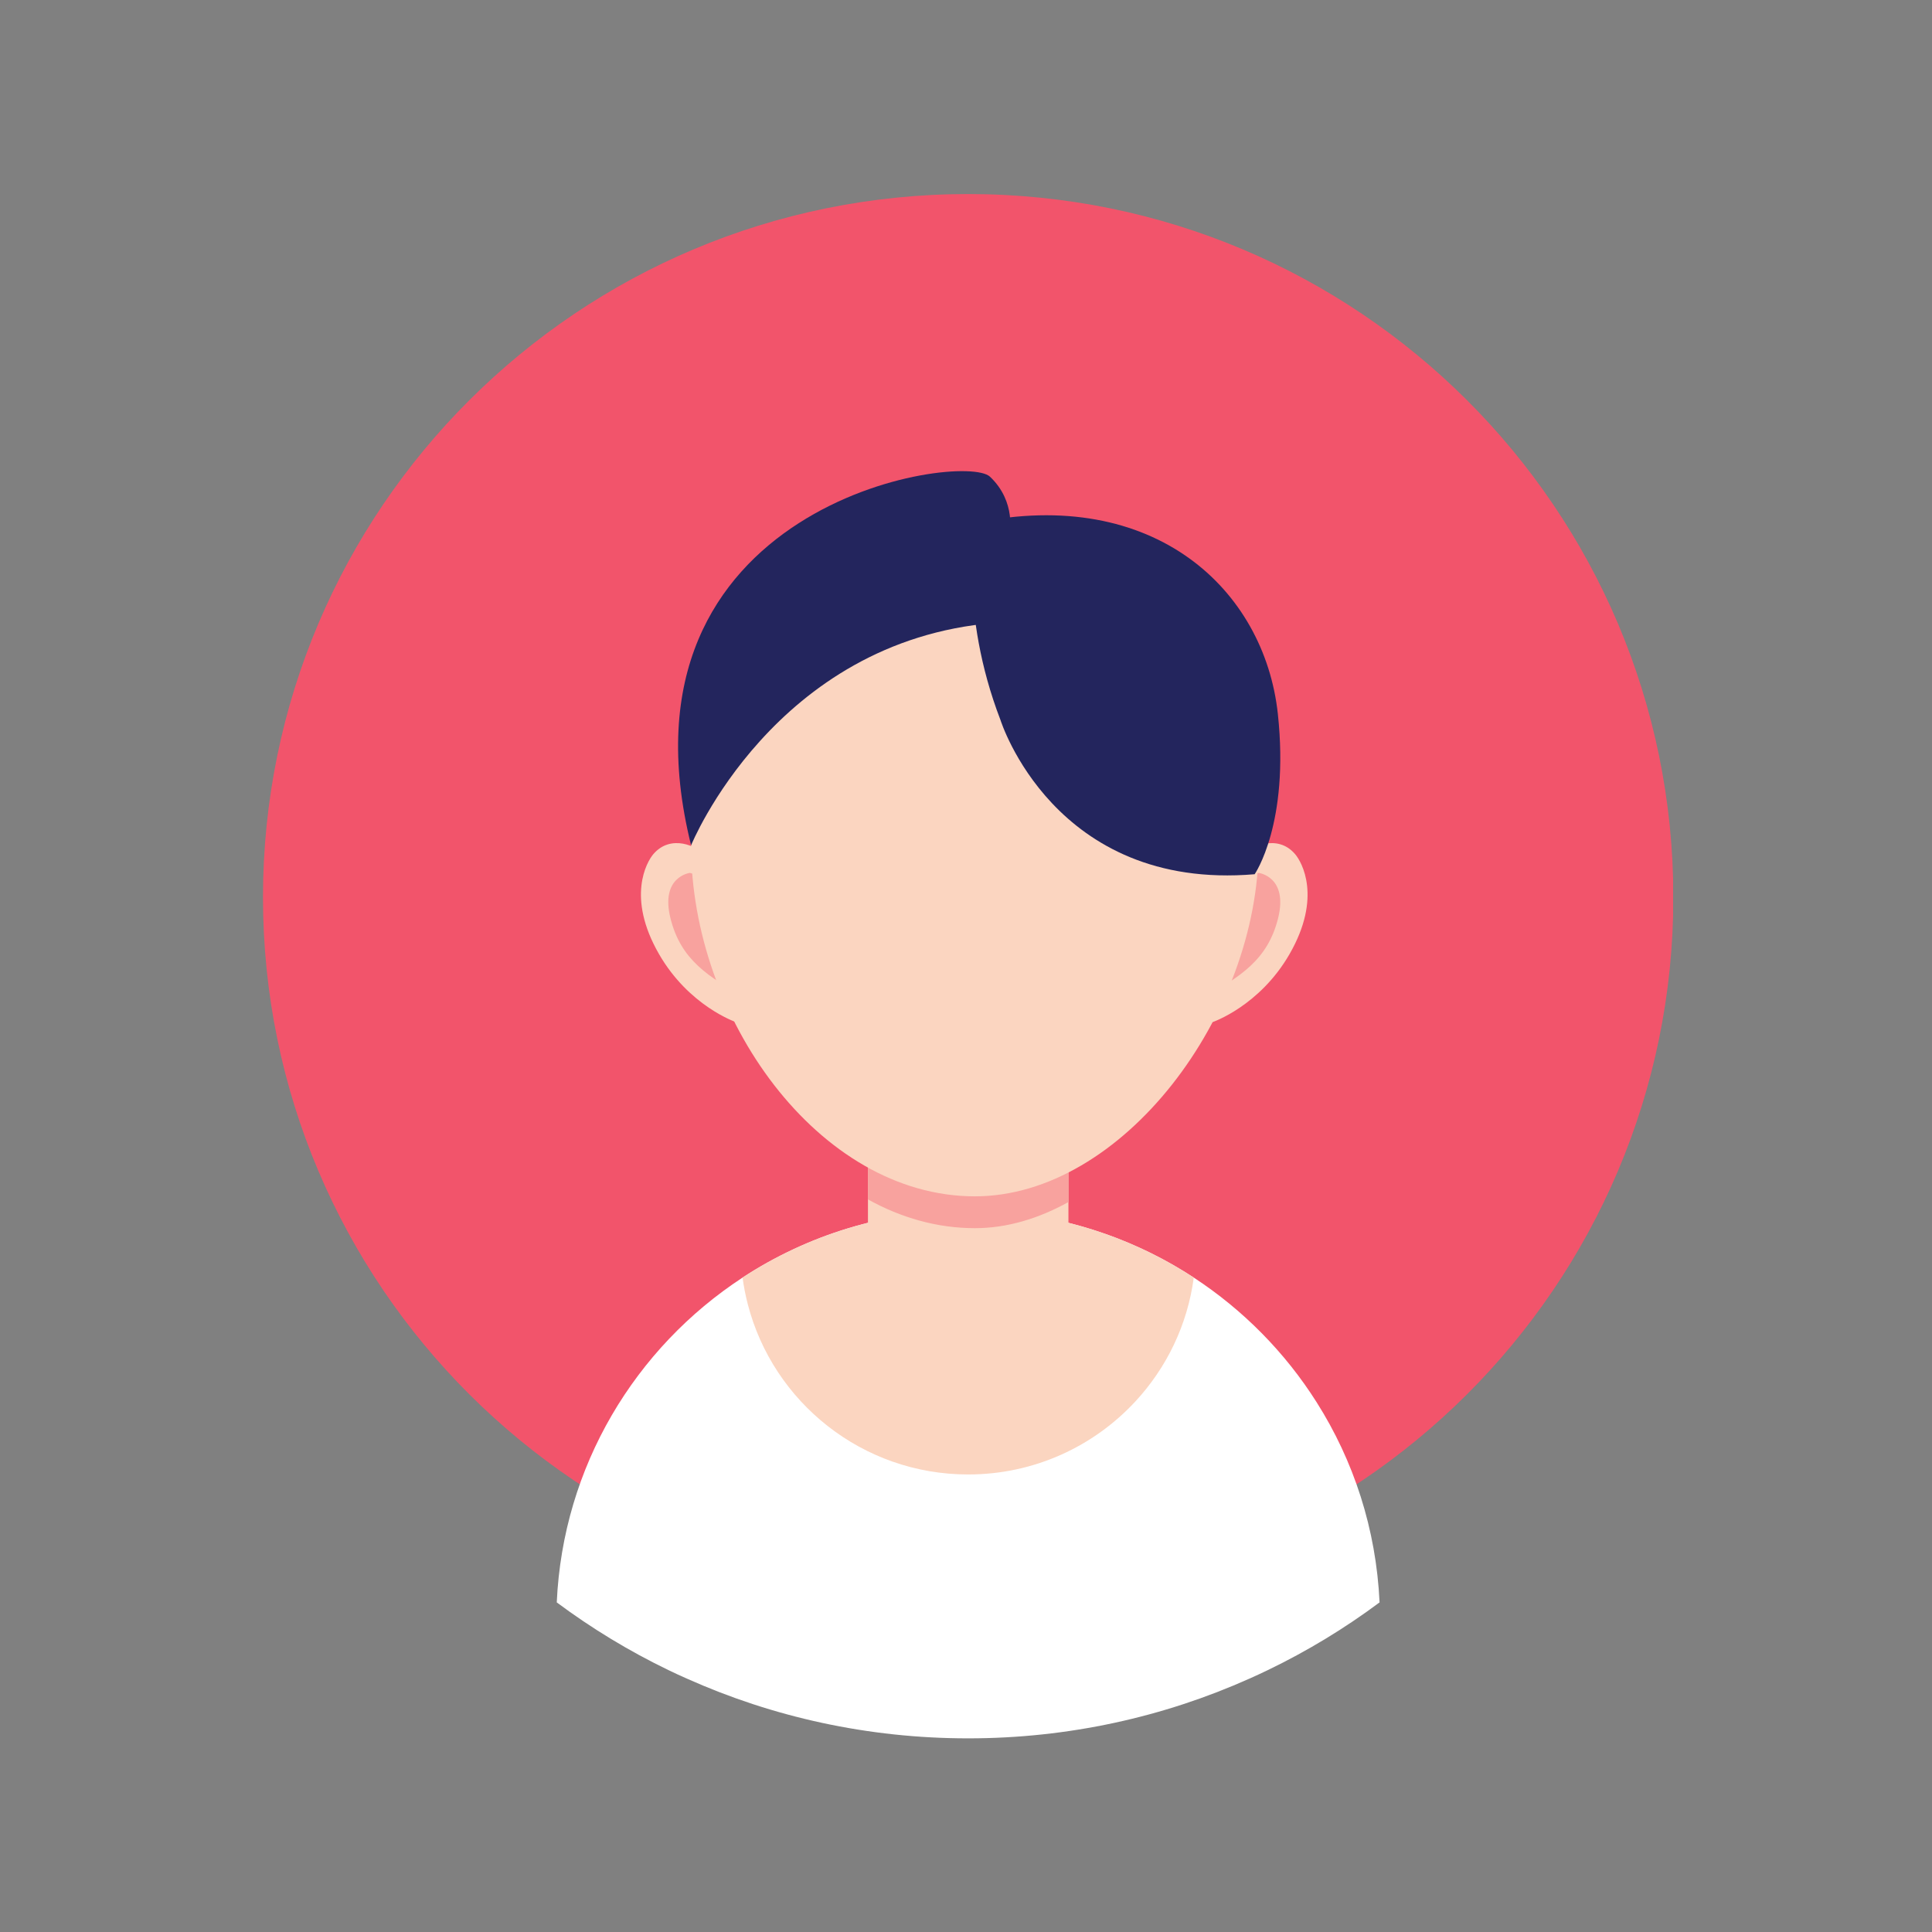 <svg xmlns="http://www.w3.org/2000/svg" xmlns:xlink="http://www.w3.org/1999/xlink" width="200" zoomAndPan="magnify" viewBox="0 0 150 150" height="200" preserveAspectRatio="xMidYMid meet" version="1.0"><rect x="0" y="0" width="150" height="150" fill="#808080" stroke="none"/><defs><clipPath id="24afab5949"><path d="M 20.398 15 L 129.898 15 L 129.898 125 L 20.398 125 Z M 20.398 15 " clip-rule="nonzero"/></clipPath></defs><g clip-path="url(#24afab5949)"><path fill="#f2546b" d="M 129.918 69.664 C 129.918 99.82 105.406 124.262 75.168 124.262 C 44.93 124.262 20.418 99.82 20.418 69.664 C 20.418 39.508 44.93 15.066 75.168 15.066 C 105.406 15.066 129.918 39.508 129.918 69.664 " fill-opacity="1" fill-rule="nonzero"/></g><path fill="#ffffff" d="M 107.109 124.41 C 104.402 126.426 101.496 128.191 98.422 129.672 C 97.957 129.898 97.484 130.113 97.016 130.324 C 90.344 133.309 82.953 134.965 75.168 134.965 C 67.383 134.965 59.992 133.309 53.324 130.324 C 52.844 130.113 52.375 129.898 51.91 129.672 C 48.84 128.191 45.934 126.426 43.227 124.41 C 43.703 113.855 49.324 104.637 57.652 99.191 C 62.684 95.902 68.699 93.988 75.168 93.988 C 76.152 93.988 77.129 94.035 78.09 94.121 C 83.445 94.605 88.418 96.402 92.684 99.191 C 96.516 101.699 99.777 105.004 102.223 108.871 C 105.098 113.406 106.848 118.715 107.109 124.41 " fill-opacity="1" fill-rule="nonzero"/><path fill="#fbd5c0" d="M 92.684 99.191 C 92.195 102.875 90.566 106.199 88.156 108.801 C 84.93 112.289 80.305 114.477 75.168 114.477 C 66.938 114.477 60.02 108.859 58.059 101.262 C 57.883 100.586 57.746 99.895 57.652 99.191 C 62.684 95.902 68.699 93.988 75.168 93.988 C 76.152 93.988 77.129 94.031 78.094 94.121 C 78.258 94.133 78.426 94.152 78.59 94.168 C 78.695 94.18 78.801 94.191 78.902 94.203 C 79.016 94.215 79.133 94.23 79.242 94.246 C 79.312 94.254 79.387 94.262 79.457 94.273 C 79.555 94.285 79.66 94.301 79.766 94.316 C 79.848 94.324 79.926 94.34 80.008 94.352 C 80.078 94.359 80.148 94.371 80.219 94.383 C 80.336 94.402 80.453 94.422 80.57 94.441 C 81.078 94.527 81.586 94.625 82.082 94.734 L 82.418 94.809 C 82.48 94.828 82.547 94.84 82.609 94.859 C 82.73 94.887 82.852 94.914 82.965 94.945 C 82.988 94.949 83.004 94.953 83.02 94.953 C 83.168 94.992 83.316 95.031 83.465 95.074 C 83.625 95.109 83.781 95.156 83.934 95.203 C 84.113 95.25 84.289 95.301 84.465 95.355 C 84.602 95.395 84.738 95.438 84.871 95.484 C 84.961 95.512 85.051 95.539 85.133 95.566 C 85.277 95.613 85.422 95.66 85.559 95.711 C 85.734 95.77 85.906 95.828 86.074 95.891 C 86.09 95.898 86.102 95.902 86.109 95.902 C 86.289 95.965 86.461 96.031 86.637 96.098 C 86.766 96.152 86.898 96.199 87.031 96.254 C 87.375 96.391 87.715 96.531 88.047 96.68 L 88.488 96.879 C 88.621 96.938 88.754 97 88.887 97.062 C 89.008 97.121 89.125 97.176 89.246 97.234 C 89.355 97.289 89.465 97.344 89.57 97.398 C 89.641 97.434 89.715 97.469 89.785 97.508 C 90.074 97.652 90.355 97.805 90.637 97.957 C 90.738 98.016 90.84 98.074 90.938 98.129 C 91.004 98.168 91.066 98.203 91.129 98.238 L 91.367 98.375 L 91.609 98.523 L 91.766 98.617 C 91.914 98.703 92.062 98.793 92.207 98.887 C 92.367 98.988 92.523 99.09 92.684 99.191 " fill-opacity="1" fill-rule="nonzero"/><path fill="#fbd5c0" d="M 82.953 85.246 L 82.953 100.516 C 82.953 104.379 79.781 107.543 75.91 107.543 L 74.426 107.543 C 70.551 107.543 67.387 104.379 67.387 100.516 L 67.387 85.246 C 67.387 81.383 70.551 78.227 74.426 78.227 L 75.91 78.227 C 79.781 78.227 82.953 81.383 82.953 85.246 " fill-opacity="1" fill-rule="nonzero"/><path fill="#f8a29e" d="M 82.953 85.246 L 82.953 93.328 C 80.637 94.609 78.184 95.355 75.691 95.355 C 72.75 95.355 69.949 94.543 67.387 93.121 L 67.387 85.246 C 67.387 81.383 70.551 78.227 74.426 78.227 L 75.91 78.227 C 79.781 78.227 82.953 81.383 82.953 85.246 " fill-opacity="1" fill-rule="nonzero"/><path fill="#fbd5c0" d="M 94.148 79.355 C 94.148 79.355 97.797 78.117 100.125 74.066 C 102.656 69.664 101.066 66.922 100.562 66.328 C 99.195 64.703 97.078 65.746 96.73 66.328 C 96.379 66.906 91.332 76.051 94.148 79.355 " fill-opacity="1" fill-rule="nonzero"/><path fill="#f8a29e" d="M 97.723 67.77 C 97.723 67.77 100.039 68.066 99.227 71.309 C 98.41 74.555 96.273 75.836 93.363 77.496 C 90.461 79.156 94.82 68.43 97.723 67.77 " fill-opacity="1" fill-rule="nonzero"/><path fill="#fbd5c0" d="M 57.133 79.355 C 57.133 79.355 53.488 78.117 51.16 74.066 C 48.625 69.664 50.215 66.922 50.715 66.328 C 52.086 64.703 54.203 65.746 54.551 66.328 C 54.898 66.906 59.949 76.051 57.133 79.355 " fill-opacity="1" fill-rule="nonzero"/><path fill="#f8a29e" d="M 53.559 67.77 C 53.559 67.77 51.246 68.066 52.059 71.309 C 52.871 74.555 55.012 75.836 57.914 77.496 C 60.82 79.156 56.465 68.43 53.559 67.77 " fill-opacity="1" fill-rule="nonzero"/><path fill="#fbd5c0" d="M 97.723 65.629 C 97.723 52.301 87.859 41.496 75.691 41.496 C 63.523 41.496 53.656 52.301 53.656 65.629 C 53.656 78.953 63.523 92.883 75.691 92.883 C 87.125 92.883 97.723 78.84 97.723 65.629 " fill-opacity="1" fill-rule="nonzero"/><path fill="#23255d" d="M 77.676 55.898 C 77.676 55.898 81.82 69.195 97.41 67.875 C 97.41 67.875 100.133 63.953 99.211 55.418 C 98.172 45.797 89.629 37.703 75.691 40.602 C 75.691 40.602 74.418 47.438 77.676 55.898 " fill-opacity="1" fill-rule="nonzero"/><path fill="#23255d" d="M 78.371 41.496 C 78.371 41.496 78.949 38.98 76.859 37.008 C 74.766 35.039 47.07 39.086 53.656 65.629 C 53.656 65.629 60.109 49.754 77.207 48.363 L 78.371 41.496 " fill-opacity="1" fill-rule="nonzero"/></svg>